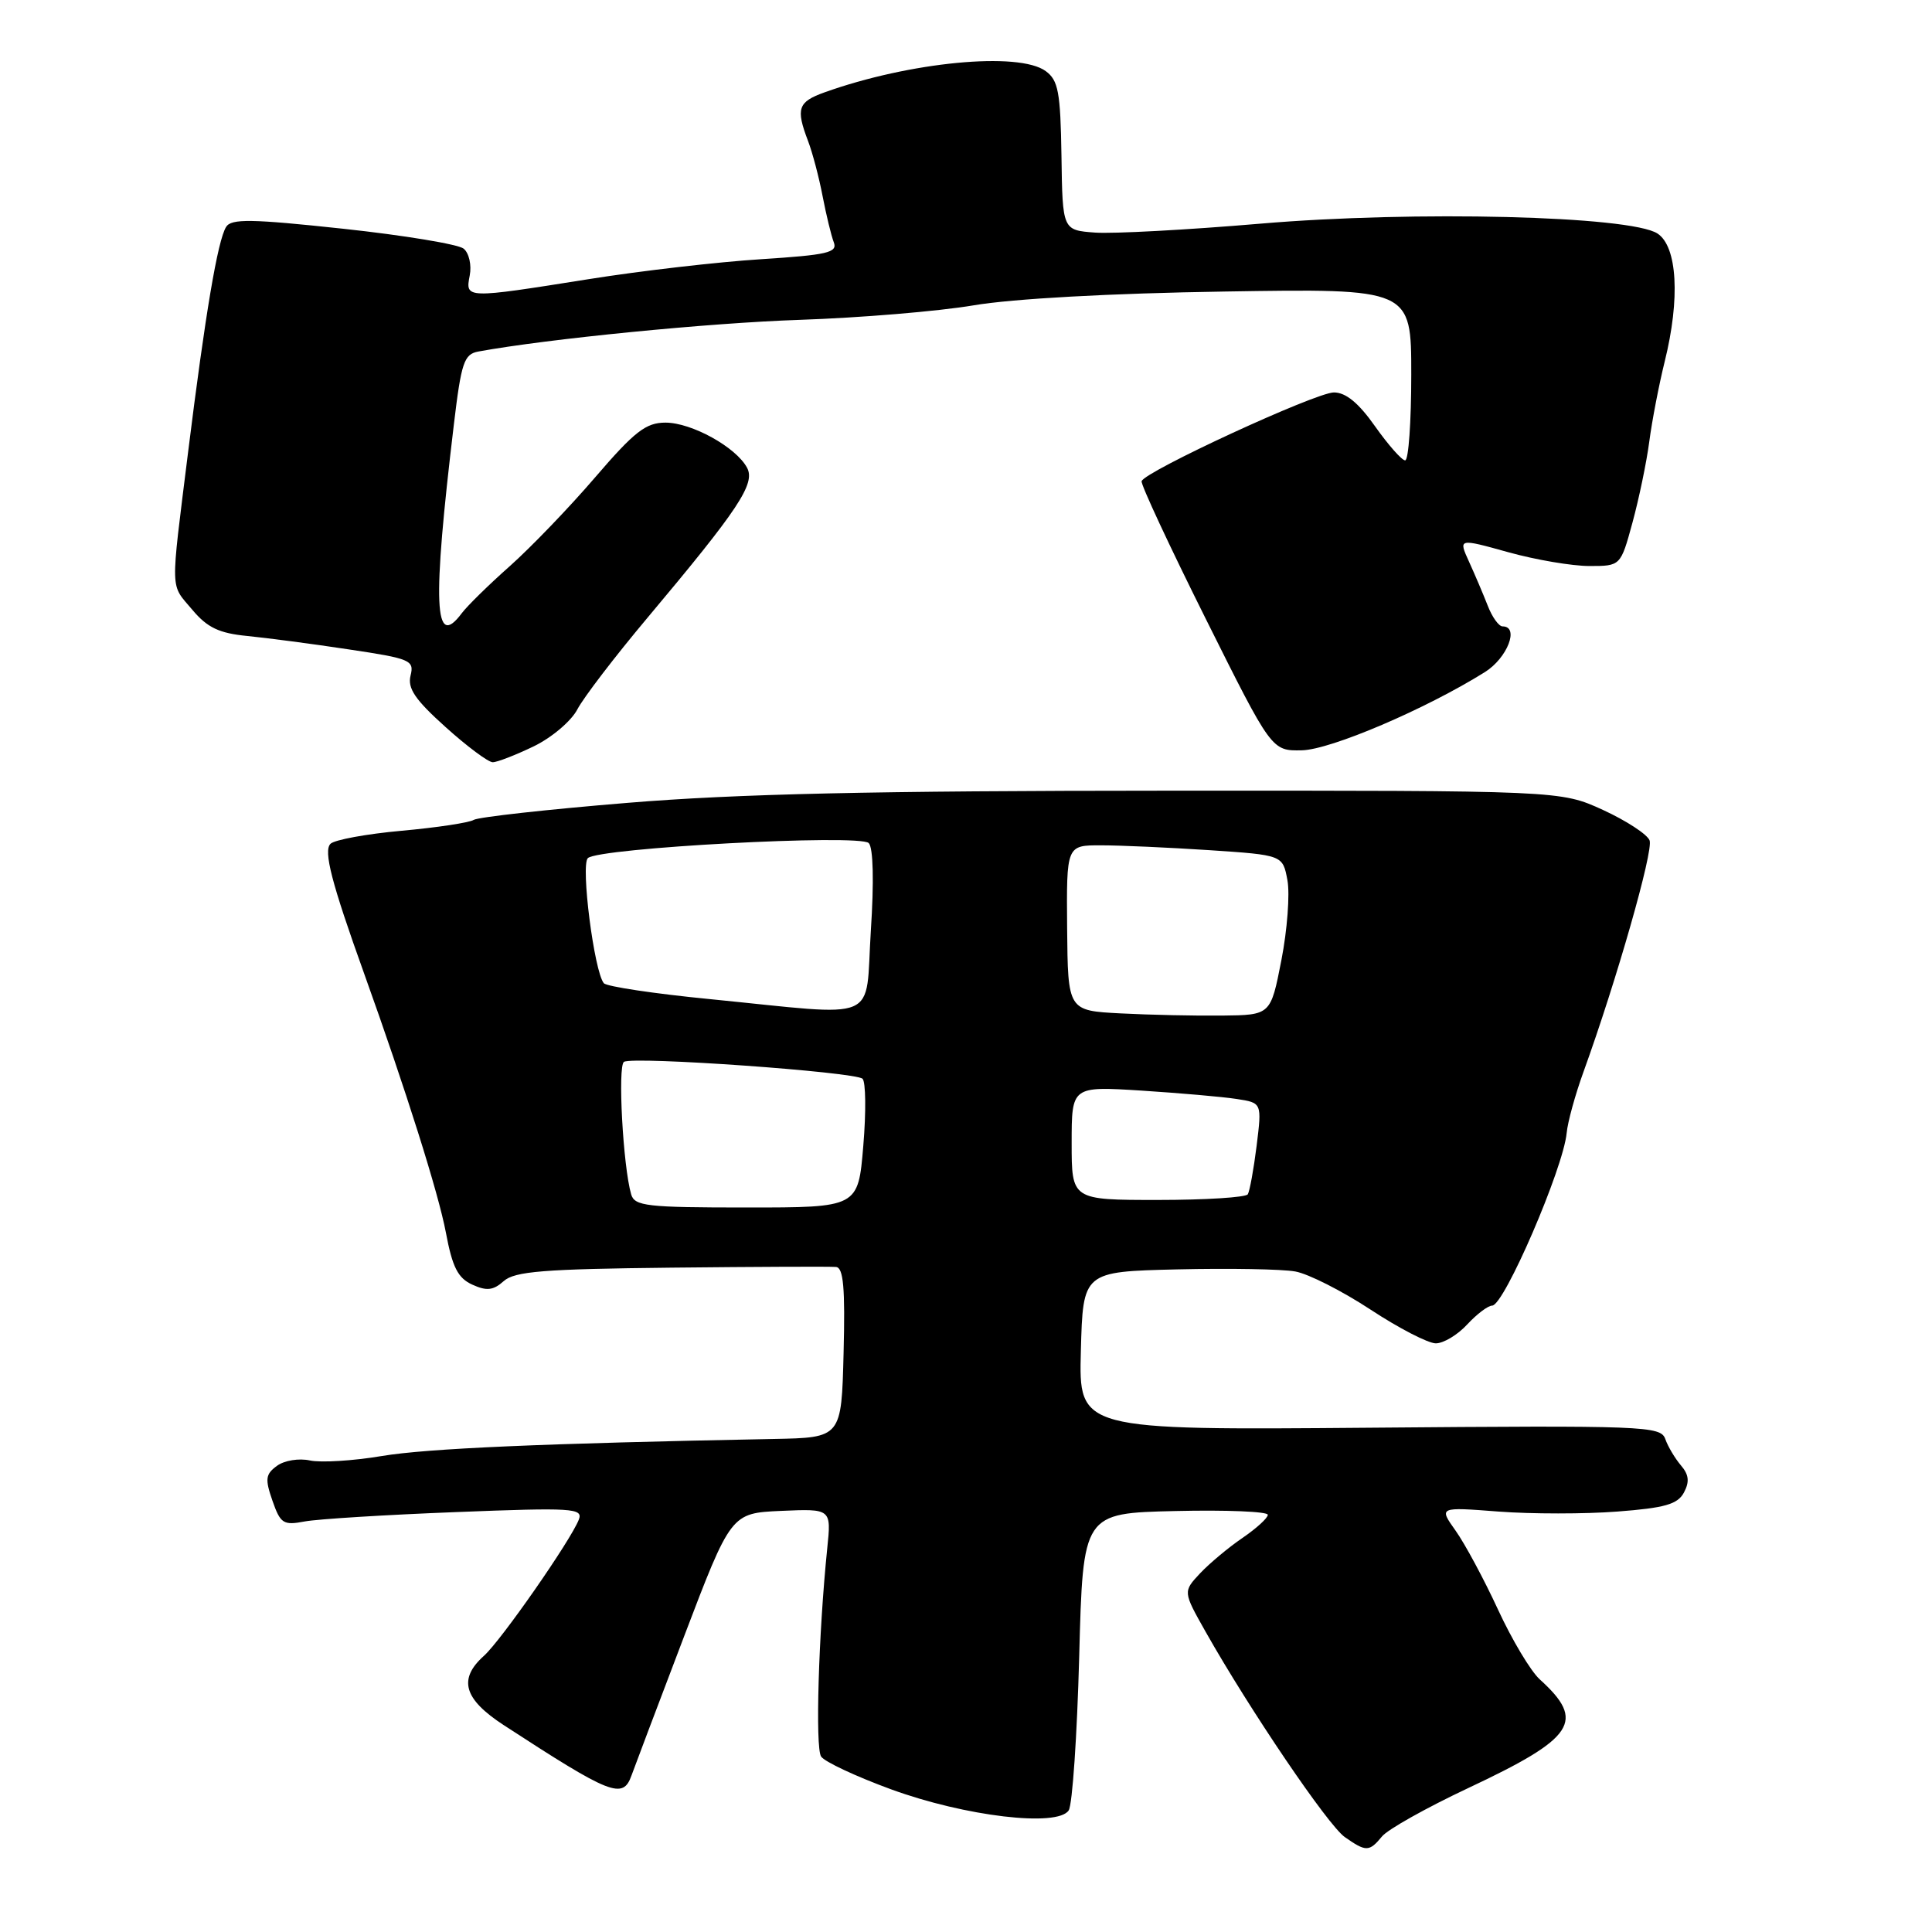 <?xml version="1.0" encoding="UTF-8" standalone="no"?>
<!DOCTYPE svg PUBLIC "-//W3C//DTD SVG 1.1//EN" "http://www.w3.org/Graphics/SVG/1.1/DTD/svg11.dtd" >
<svg xmlns="http://www.w3.org/2000/svg" xmlns:xlink="http://www.w3.org/1999/xlink" version="1.1" viewBox="0 0 256 256">
 <g >
 <path fill="currentColor"
d=" M 183.13 243.33 C 183.88 242.41 189.00 239.54 194.50 236.95 C 208.71 230.27 210.16 228.08 204.02 222.52 C 202.83 221.44 200.34 217.28 198.49 213.27 C 196.64 209.26 194.11 204.56 192.88 202.83 C 190.64 199.68 190.64 199.68 198.57 200.29 C 202.93 200.62 210.01 200.62 214.30 200.29 C 220.60 199.81 222.29 199.33 223.13 197.77 C 223.89 196.34 223.79 195.40 222.73 194.17 C 221.95 193.25 221.01 191.68 220.66 190.68 C 220.04 188.95 218.02 188.87 181.47 189.18 C 142.94 189.50 142.94 189.50 143.22 179.00 C 143.50 168.50 143.50 168.50 156.00 168.20 C 162.88 168.04 169.91 168.16 171.64 168.48 C 173.37 168.79 177.84 171.06 181.59 173.52 C 185.34 175.99 189.24 178.00 190.25 178.00 C 191.27 178.00 193.14 176.88 194.41 175.50 C 195.69 174.12 197.17 173.00 197.72 173.00 C 199.30 173.00 207.14 154.83 207.59 150.14 C 207.72 148.69 208.73 145.03 209.83 142.00 C 214.19 129.96 219.11 112.73 218.58 111.36 C 218.28 110.56 215.49 108.74 212.40 107.32 C 206.77 104.75 206.77 104.75 154.64 104.77 C 115.77 104.78 97.58 105.19 83.18 106.38 C 72.55 107.25 63.37 108.27 62.77 108.64 C 62.18 109.01 57.88 109.66 53.22 110.08 C 48.56 110.50 44.32 111.28 43.79 111.81 C 42.84 112.76 43.92 116.95 48.25 129.00 C 53.80 144.47 58.10 158.11 59.08 163.31 C 59.94 167.91 60.67 169.35 62.58 170.22 C 64.49 171.09 65.36 170.99 66.75 169.75 C 68.20 168.46 72.04 168.15 89.00 167.97 C 100.28 167.85 110.08 167.81 110.78 167.88 C 111.76 167.97 112.00 170.66 111.78 179.25 C 111.50 190.50 111.50 190.50 102.50 190.67 C 71.84 191.26 56.67 191.92 50.59 192.93 C 46.79 193.57 42.51 193.83 41.07 193.52 C 39.62 193.20 37.68 193.51 36.70 194.23 C 35.18 195.34 35.10 195.98 36.10 198.85 C 37.16 201.89 37.54 202.14 40.38 201.60 C 42.10 201.28 51.11 200.72 60.42 200.36 C 75.88 199.75 77.28 199.84 76.70 201.35 C 75.65 204.08 66.40 217.37 64.13 219.40 C 60.68 222.49 61.44 225.13 66.75 228.59 C 80.97 237.85 82.54 238.47 83.68 235.25 C 84.02 234.29 87.13 226.07 90.58 217.00 C 96.86 200.50 96.86 200.50 103.51 200.20 C 110.16 199.91 110.16 199.91 109.61 205.20 C 108.46 216.48 108.01 231.56 108.80 232.75 C 109.25 233.44 113.42 235.39 118.06 237.09 C 127.87 240.68 140.16 242.14 141.61 239.88 C 142.10 239.12 142.72 229.95 143.00 219.50 C 143.50 200.50 143.50 200.50 155.75 200.22 C 162.49 200.06 168.00 200.29 167.99 200.72 C 167.99 201.15 166.48 202.52 164.64 203.78 C 162.80 205.03 160.28 207.14 159.02 208.47 C 156.75 210.90 156.75 210.90 159.74 216.20 C 165.57 226.52 175.96 241.86 178.19 243.42 C 181.01 245.40 181.43 245.39 183.13 243.33 Z  M 70.71 98.90 C 73.11 97.74 75.70 95.54 76.50 94.00 C 77.30 92.46 81.48 86.99 85.80 81.85 C 97.87 67.47 100.12 64.09 98.99 61.98 C 97.53 59.25 91.65 56.00 88.18 56.00 C 85.59 56.00 84.09 57.16 78.86 63.25 C 75.44 67.24 70.35 72.52 67.57 75.00 C 64.78 77.47 61.91 80.29 61.19 81.25 C 57.52 86.17 57.27 80.22 60.14 56.24 C 61.12 48.02 61.49 46.93 63.38 46.58 C 72.54 44.90 94.00 42.78 106.00 42.38 C 113.97 42.11 124.33 41.25 129.00 40.46 C 134.16 39.58 147.23 38.86 162.25 38.63 C 187.00 38.23 187.00 38.23 187.00 49.62 C 187.00 55.88 186.64 61.00 186.19 61.00 C 185.75 61.00 183.96 58.97 182.21 56.50 C 180.03 53.40 178.33 52.00 176.75 52.00 C 174.35 52.00 151.67 62.47 151.27 63.76 C 151.14 64.17 154.97 72.38 159.77 82.00 C 168.50 99.50 168.50 99.50 172.50 99.42 C 176.32 99.34 188.89 93.97 196.75 89.06 C 199.74 87.19 201.36 83.00 199.10 83.00 C 198.60 83.00 197.71 81.76 197.13 80.25 C 196.54 78.74 195.42 76.11 194.65 74.42 C 193.24 71.33 193.24 71.33 199.85 73.17 C 203.48 74.18 208.32 75.00 210.60 75.00 C 214.74 75.00 214.74 75.00 216.31 69.25 C 217.17 66.09 218.18 61.25 218.54 58.50 C 218.90 55.75 219.82 50.98 220.58 47.91 C 222.65 39.59 222.26 32.65 219.62 30.94 C 216.01 28.60 187.43 27.89 166.96 29.64 C 157.32 30.46 147.48 30.99 145.11 30.82 C 140.79 30.50 140.79 30.50 140.65 20.67 C 140.52 12.19 140.23 10.64 138.56 9.42 C 134.99 6.81 120.51 8.20 109.25 12.24 C 105.73 13.50 105.43 14.38 107.07 18.68 C 107.66 20.23 108.53 23.52 109.00 26.00 C 109.48 28.48 110.14 31.22 110.48 32.10 C 111.01 33.47 109.66 33.78 100.80 34.35 C 95.13 34.71 84.88 35.89 78.00 36.99 C 61.64 39.59 61.65 39.59 62.24 36.51 C 62.51 35.13 62.15 33.54 61.44 32.95 C 60.74 32.37 53.55 31.18 45.47 30.31 C 33.28 29.00 30.64 28.96 29.96 30.07 C 28.84 31.88 27.21 41.53 24.92 59.94 C 22.56 78.94 22.51 77.26 25.51 80.83 C 27.47 83.16 29.04 83.91 32.76 84.27 C 35.37 84.53 41.43 85.32 46.22 86.05 C 54.40 87.27 54.91 87.49 54.40 89.52 C 53.98 91.21 55.01 92.72 59.04 96.34 C 61.89 98.91 64.70 101.00 65.29 101.00 C 65.88 101.00 68.32 100.05 70.71 98.90 Z  M 83.63 158.25 C 82.55 154.51 81.83 141.22 82.68 140.70 C 83.91 139.94 113.31 142.03 114.29 142.94 C 114.72 143.34 114.77 147.35 114.39 151.84 C 113.71 160.00 113.71 160.00 98.92 160.00 C 85.70 160.00 84.08 159.82 83.63 158.25 Z  M 142.00 151.46 C 142.00 143.93 142.00 143.93 151.25 144.51 C 156.34 144.84 162.01 145.33 163.86 145.62 C 167.21 146.13 167.21 146.13 166.51 151.82 C 166.12 154.94 165.59 157.84 165.34 158.25 C 165.09 158.66 159.73 159.00 153.44 159.00 C 142.00 159.00 142.00 159.00 142.00 151.46 Z  M 148.50 134.28 C 141.50 133.92 141.50 133.92 141.40 122.96 C 141.31 112.00 141.31 112.00 145.90 112.01 C 148.43 112.01 154.88 112.30 160.23 112.65 C 169.97 113.30 169.97 113.30 170.59 116.63 C 170.93 118.46 170.57 123.23 169.79 127.23 C 168.37 134.50 168.37 134.50 161.93 134.57 C 158.39 134.61 152.35 134.48 148.50 134.28 Z  M 94.08 132.39 C 86.71 131.67 80.37 130.72 80.01 130.28 C 78.73 128.74 76.93 114.67 77.89 113.71 C 79.25 112.35 113.89 110.49 115.11 111.71 C 115.71 112.31 115.82 116.81 115.39 123.34 C 114.60 135.69 117.02 134.66 94.08 132.39 Z "/>
</g>
</svg>